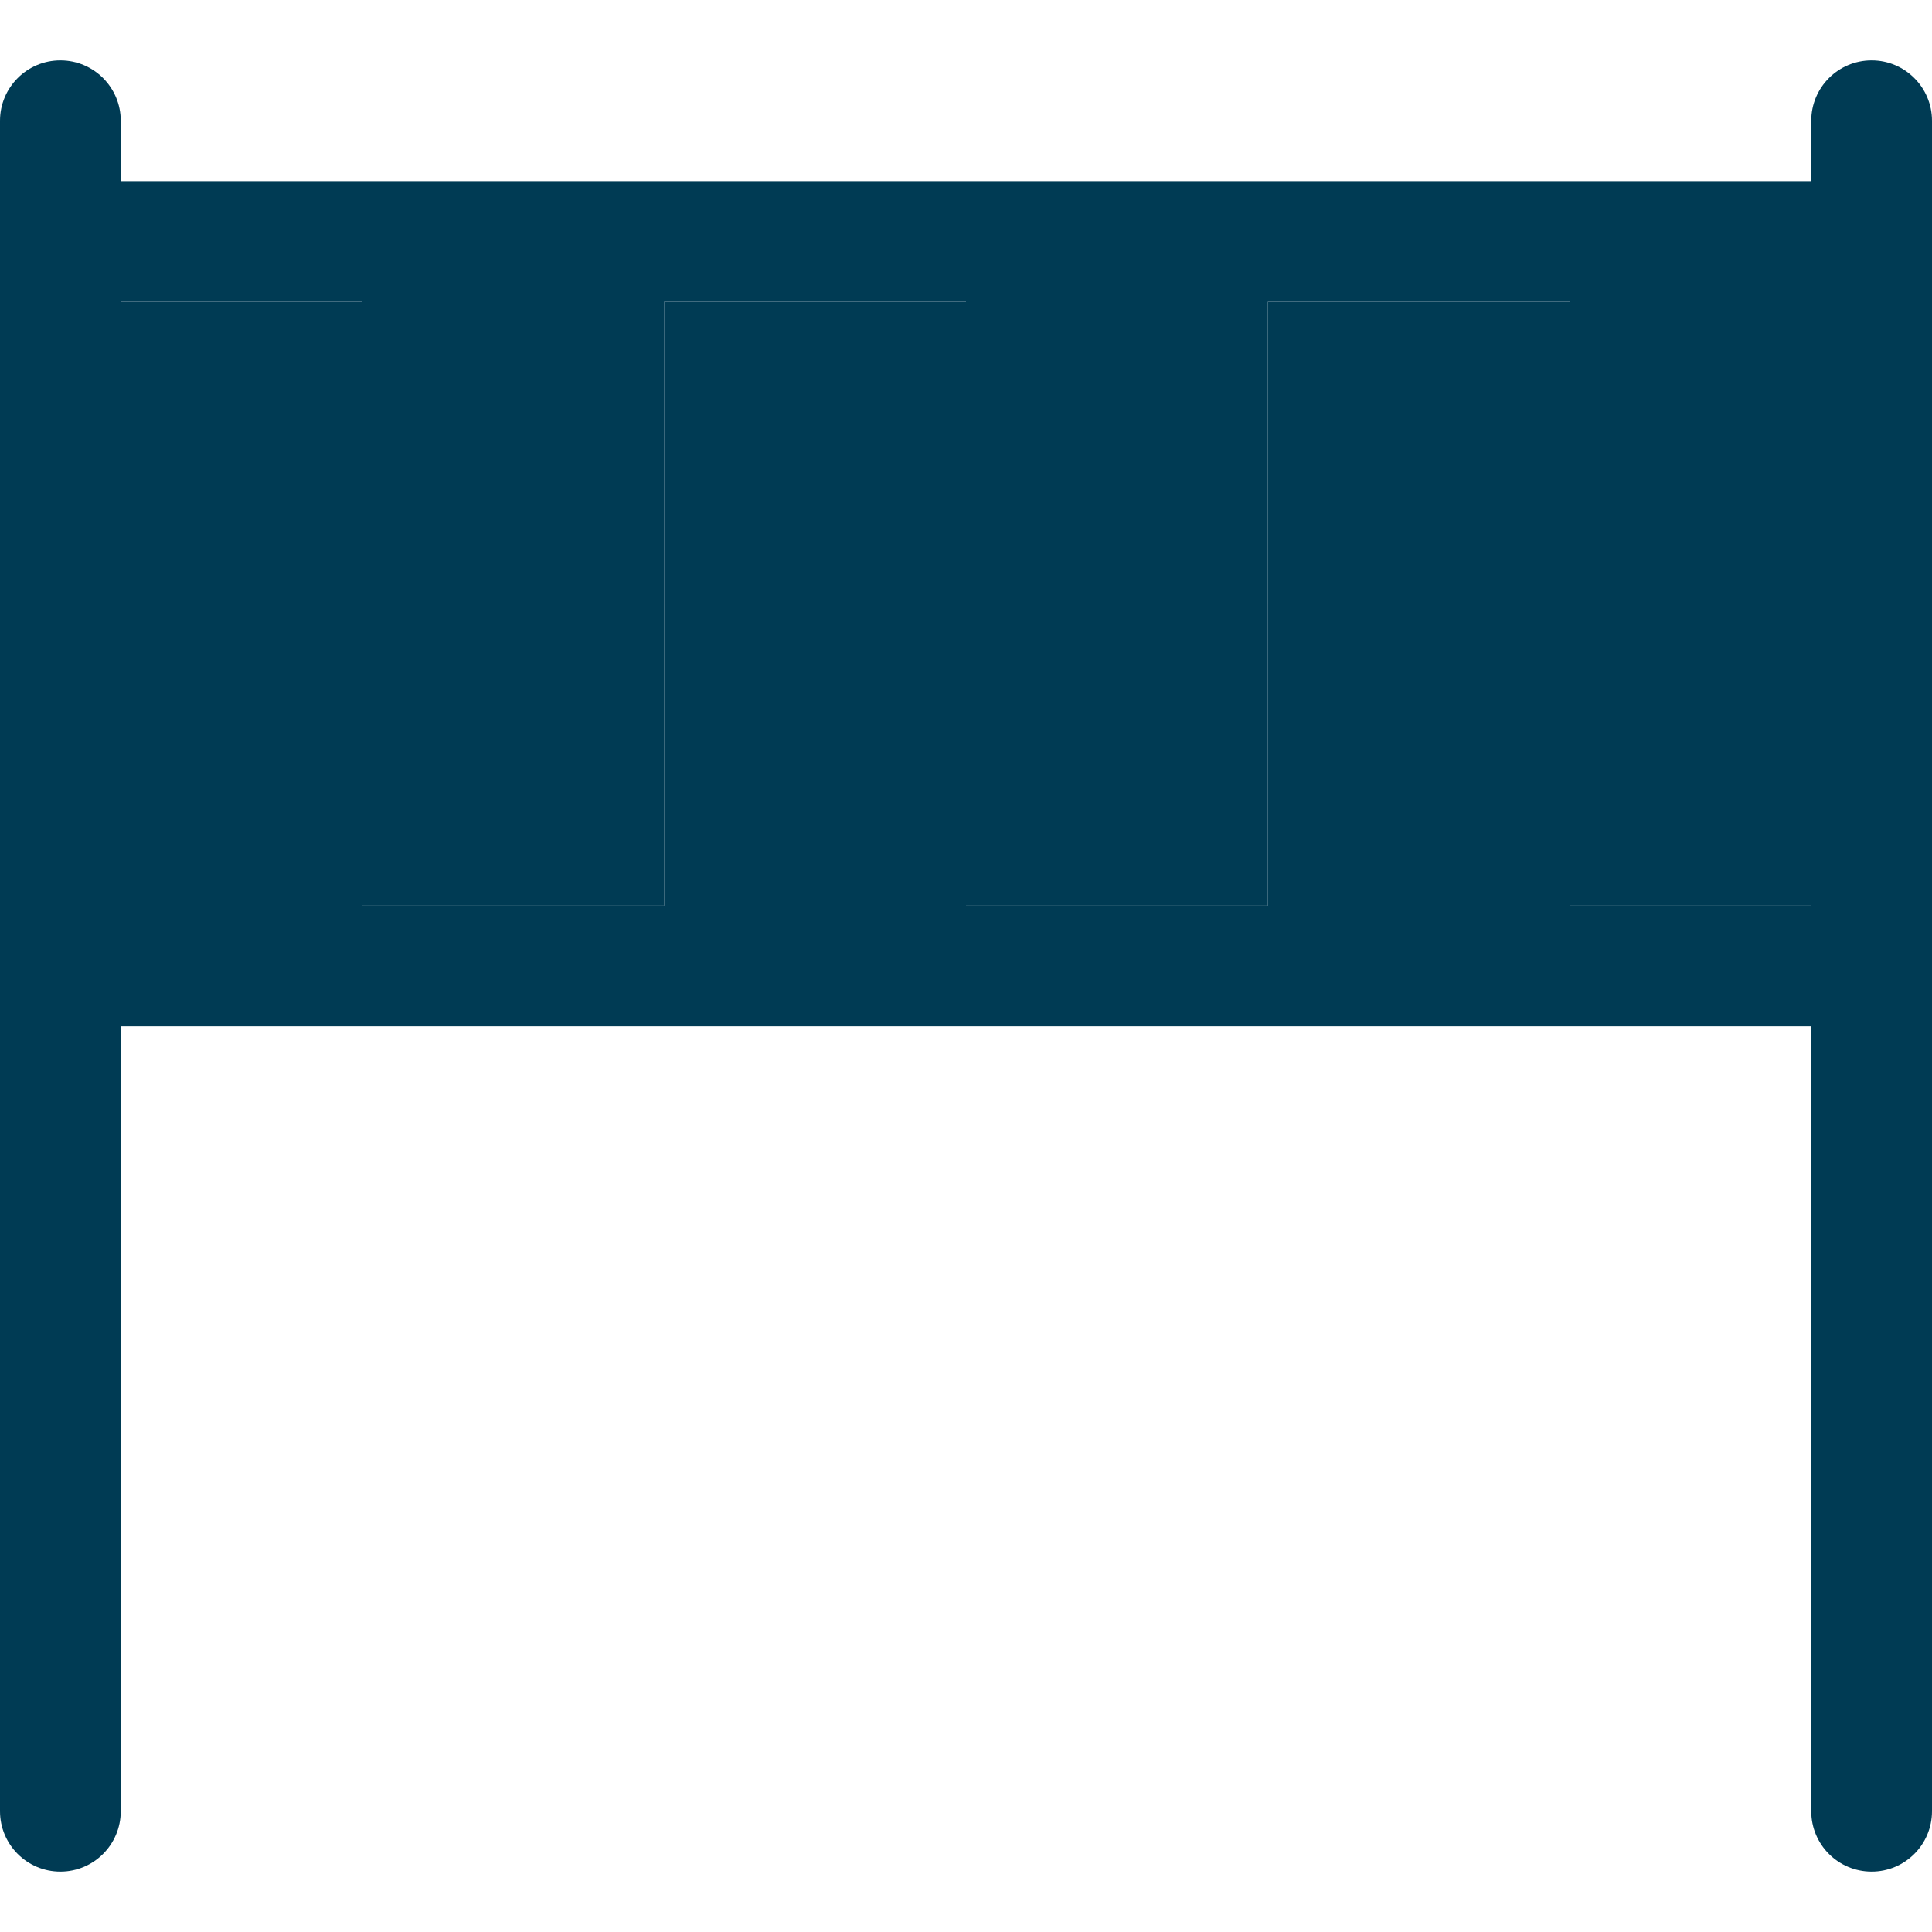 <svg id="finish-icon" xmlns="http://www.w3.org/2000/svg" xmlns:xlink="http://www.w3.org/1999/xlink" 
	 viewBox="0 0 512 512" xml:space="preserve">
<g>
	<path fill="#003B54" d="M496,16c-8.836,0-16,7.164-16,16v16H32V32c0-8.836-7.164-16-16-16S0,23.164,0,32v32v192v224
		c0,8.836,7.164,16,16,16s16-7.164,16-16V272h448v208c0,8.836,7.164,16,16,16s16-7.164,16-16V256V64V32
		C512,23.164,504.836,16,496,16z M416,240v-80h-80v80h-80v-80h-80v80H96v-80H32V80h64v80h80V80h80v80h80V80h80v80h64v80H416z"/>
	<g>
		<rect x="256" y="160" fill="#003B54" width="80" height="80"/>
		<rect x="32" y="80" fill="#003B54" width="64" height="80"/>
		<rect x="96" y="160" fill="#003B54" width="80" height="80"/>
		<rect x="416" y="160" fill="#003B54" width="64" height="80"/>
		<rect x="336" y="80" fill="#003B54" width="80" height="80"/>
		<rect x="176" y="80" fill="#003B54" width="80" height="80"/>
	</g>
</g>
</svg>